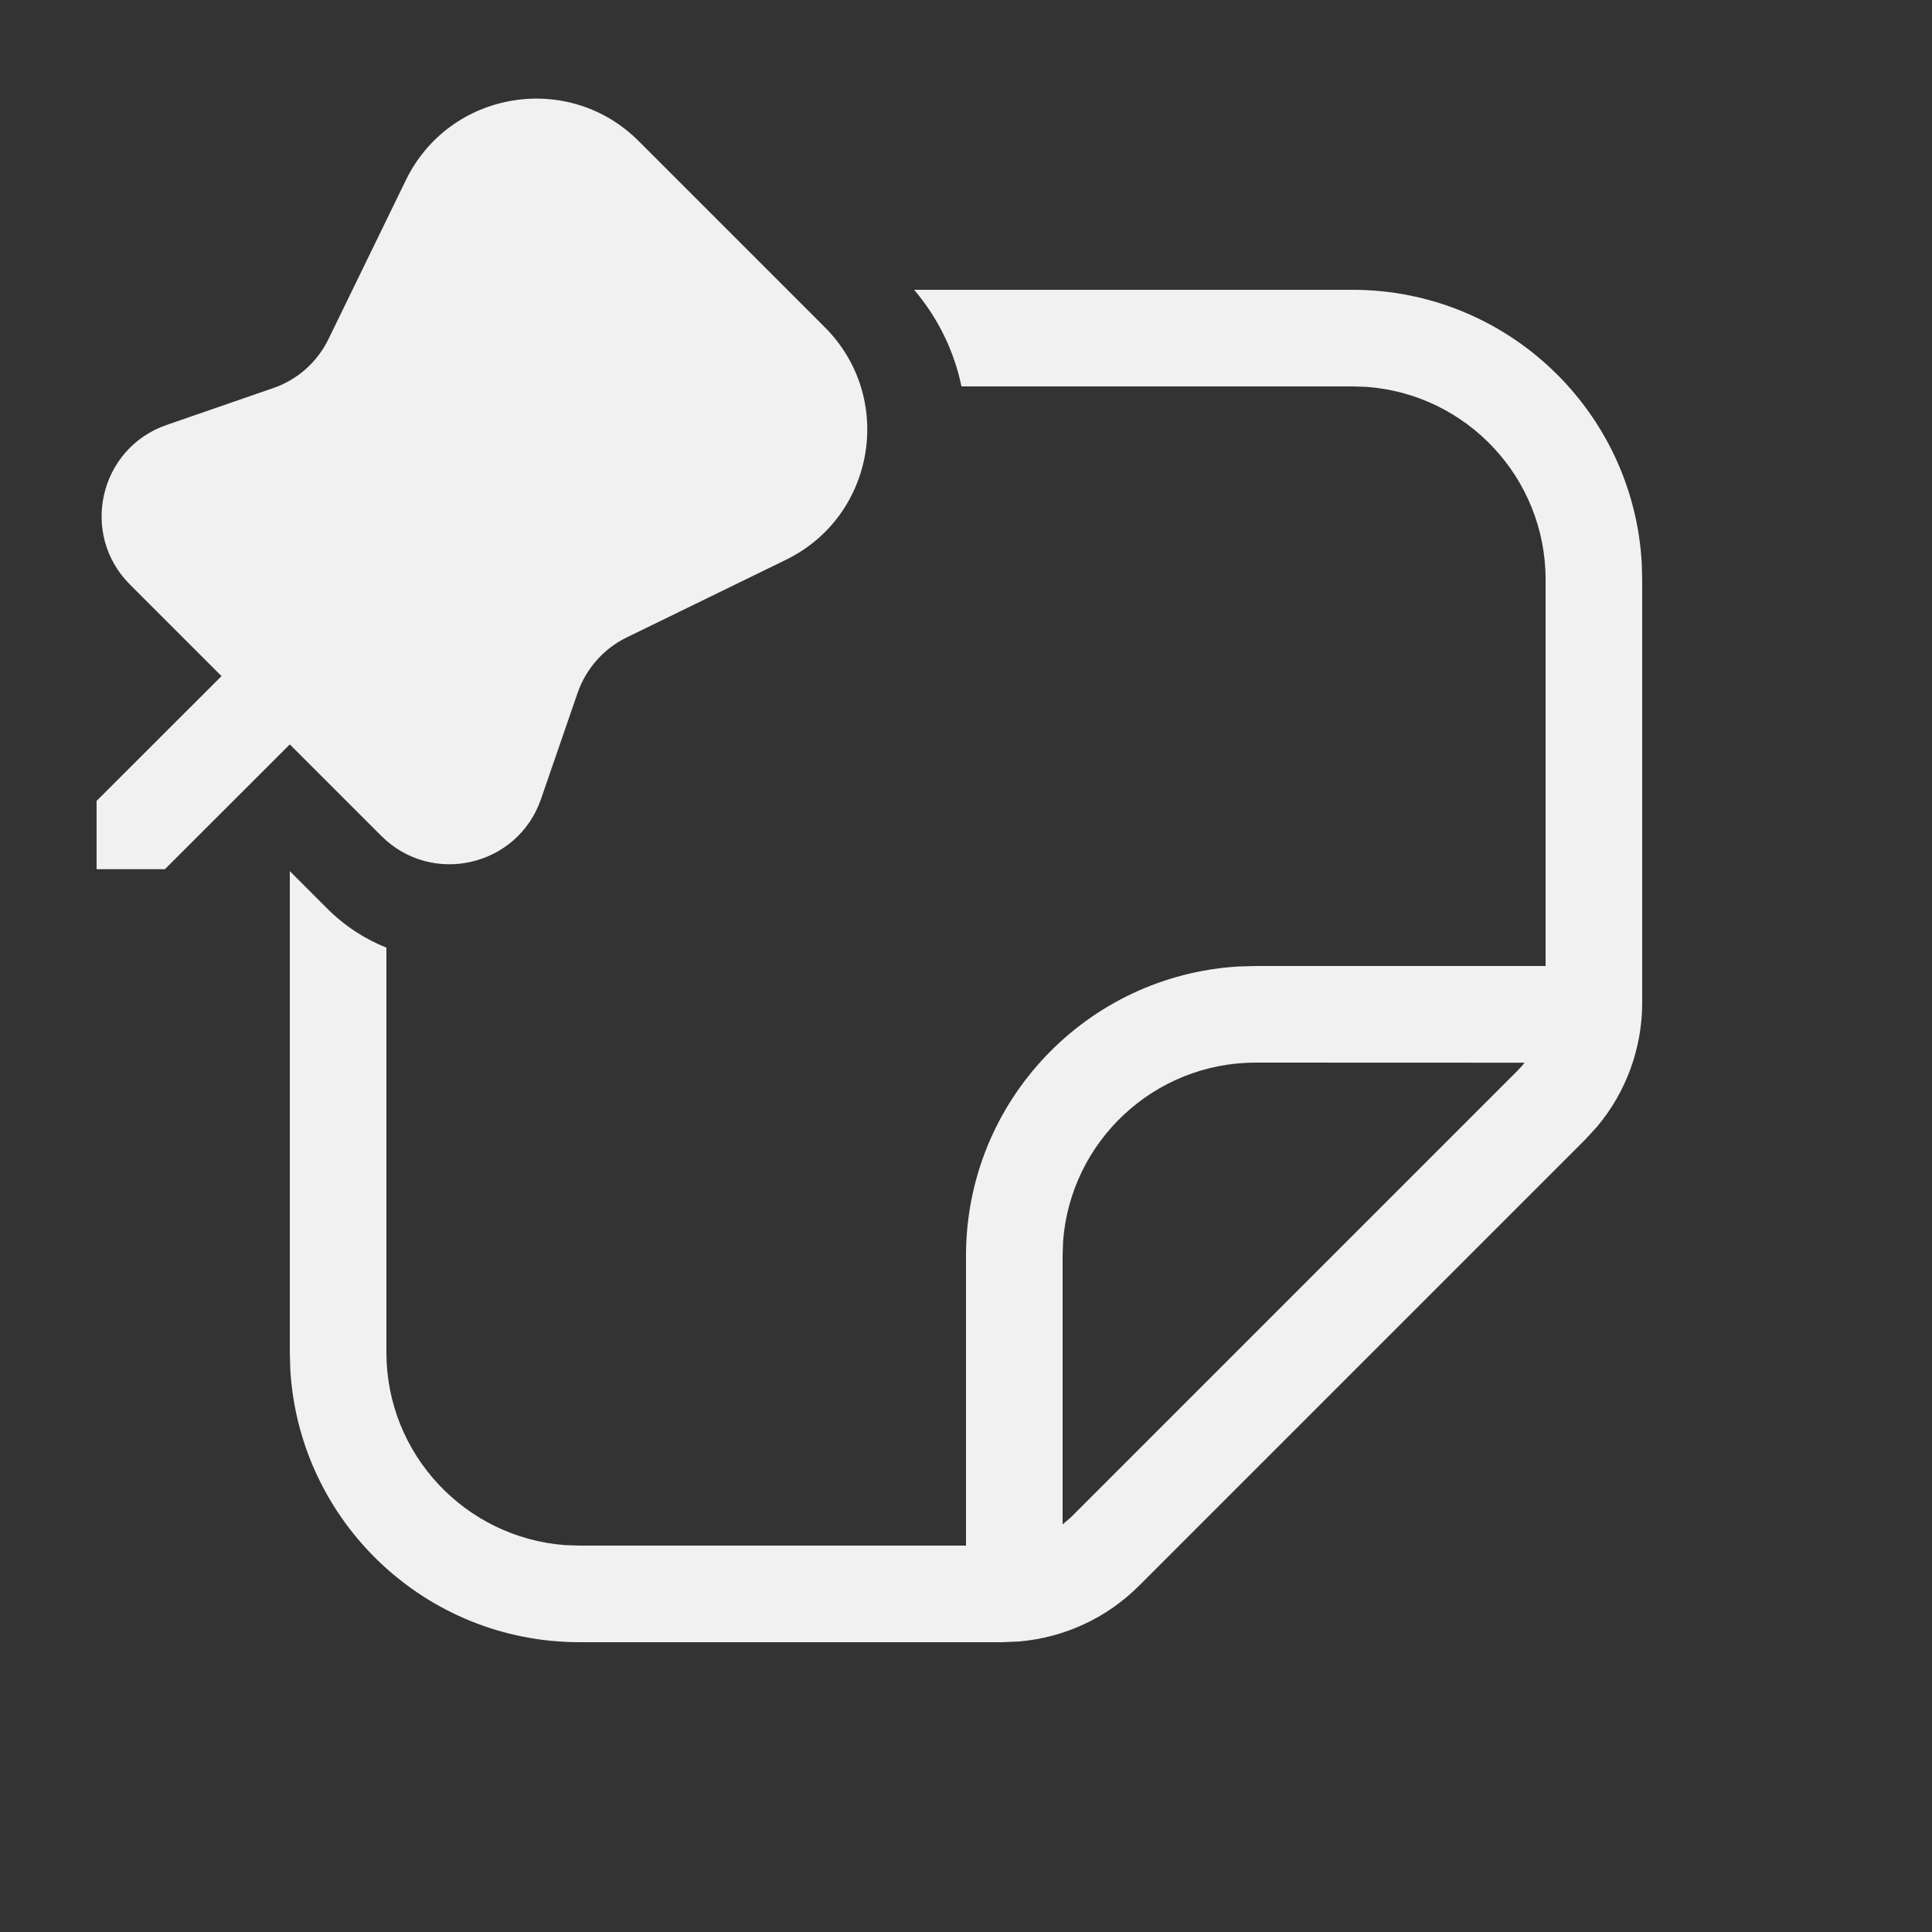 <svg width="20" height="20" viewBox="0 0 20 20" fill="none" xmlns="http://www.w3.org/2000/svg">
<rect x="0" y="0" width="20" height="20" fill="#333333" stroke="none"/>
<path d="M3 9.018V14L3.005 14.176C3.096 15.751 4.402 17 6 17H10.379L10.555 16.992C11.021 16.951 11.46 16.748 11.793 16.414L16.414 11.793L16.533 11.663C16.834 11.305 17 10.85 17 10.379V6L16.995 5.824C16.904 4.249 15.598 3 14 3H9.463C9.717 3.299 9.879 3.644 9.953 4H14L14.149 4.005C15.184 4.082 16 4.946 16 6V10H13L12.824 10.005C11.249 10.096 10 11.402 10 13V16H6L5.851 15.995C4.816 15.918 4 15.054 4 14V9.81C3.779 9.722 3.569 9.587 3.385 9.403L3 9.018ZM13 11L15.783 11.001C15.759 11.031 15.734 11.059 15.707 11.086L11.086 15.707L11 15.781V13L11.005 12.851C11.082 11.816 11.946 11 13 11ZM8.538 3.387L6.611 1.46C5.883 0.732 4.653 0.938 4.202 1.864L3.4 3.511C3.284 3.749 3.078 3.932 2.827 4.018L1.725 4.399C1.027 4.64 0.823 5.529 1.345 6.051L2.293 6.999L1 8.291V8.998H1.707L3 7.706L3.947 8.653C4.47 9.176 5.358 8.971 5.6 8.273L5.98 7.171C6.067 6.921 6.249 6.715 6.487 6.599L8.134 5.796C9.061 5.345 9.267 4.116 8.538 3.387Z" fill="#F1F1F1"/>
</svg>

